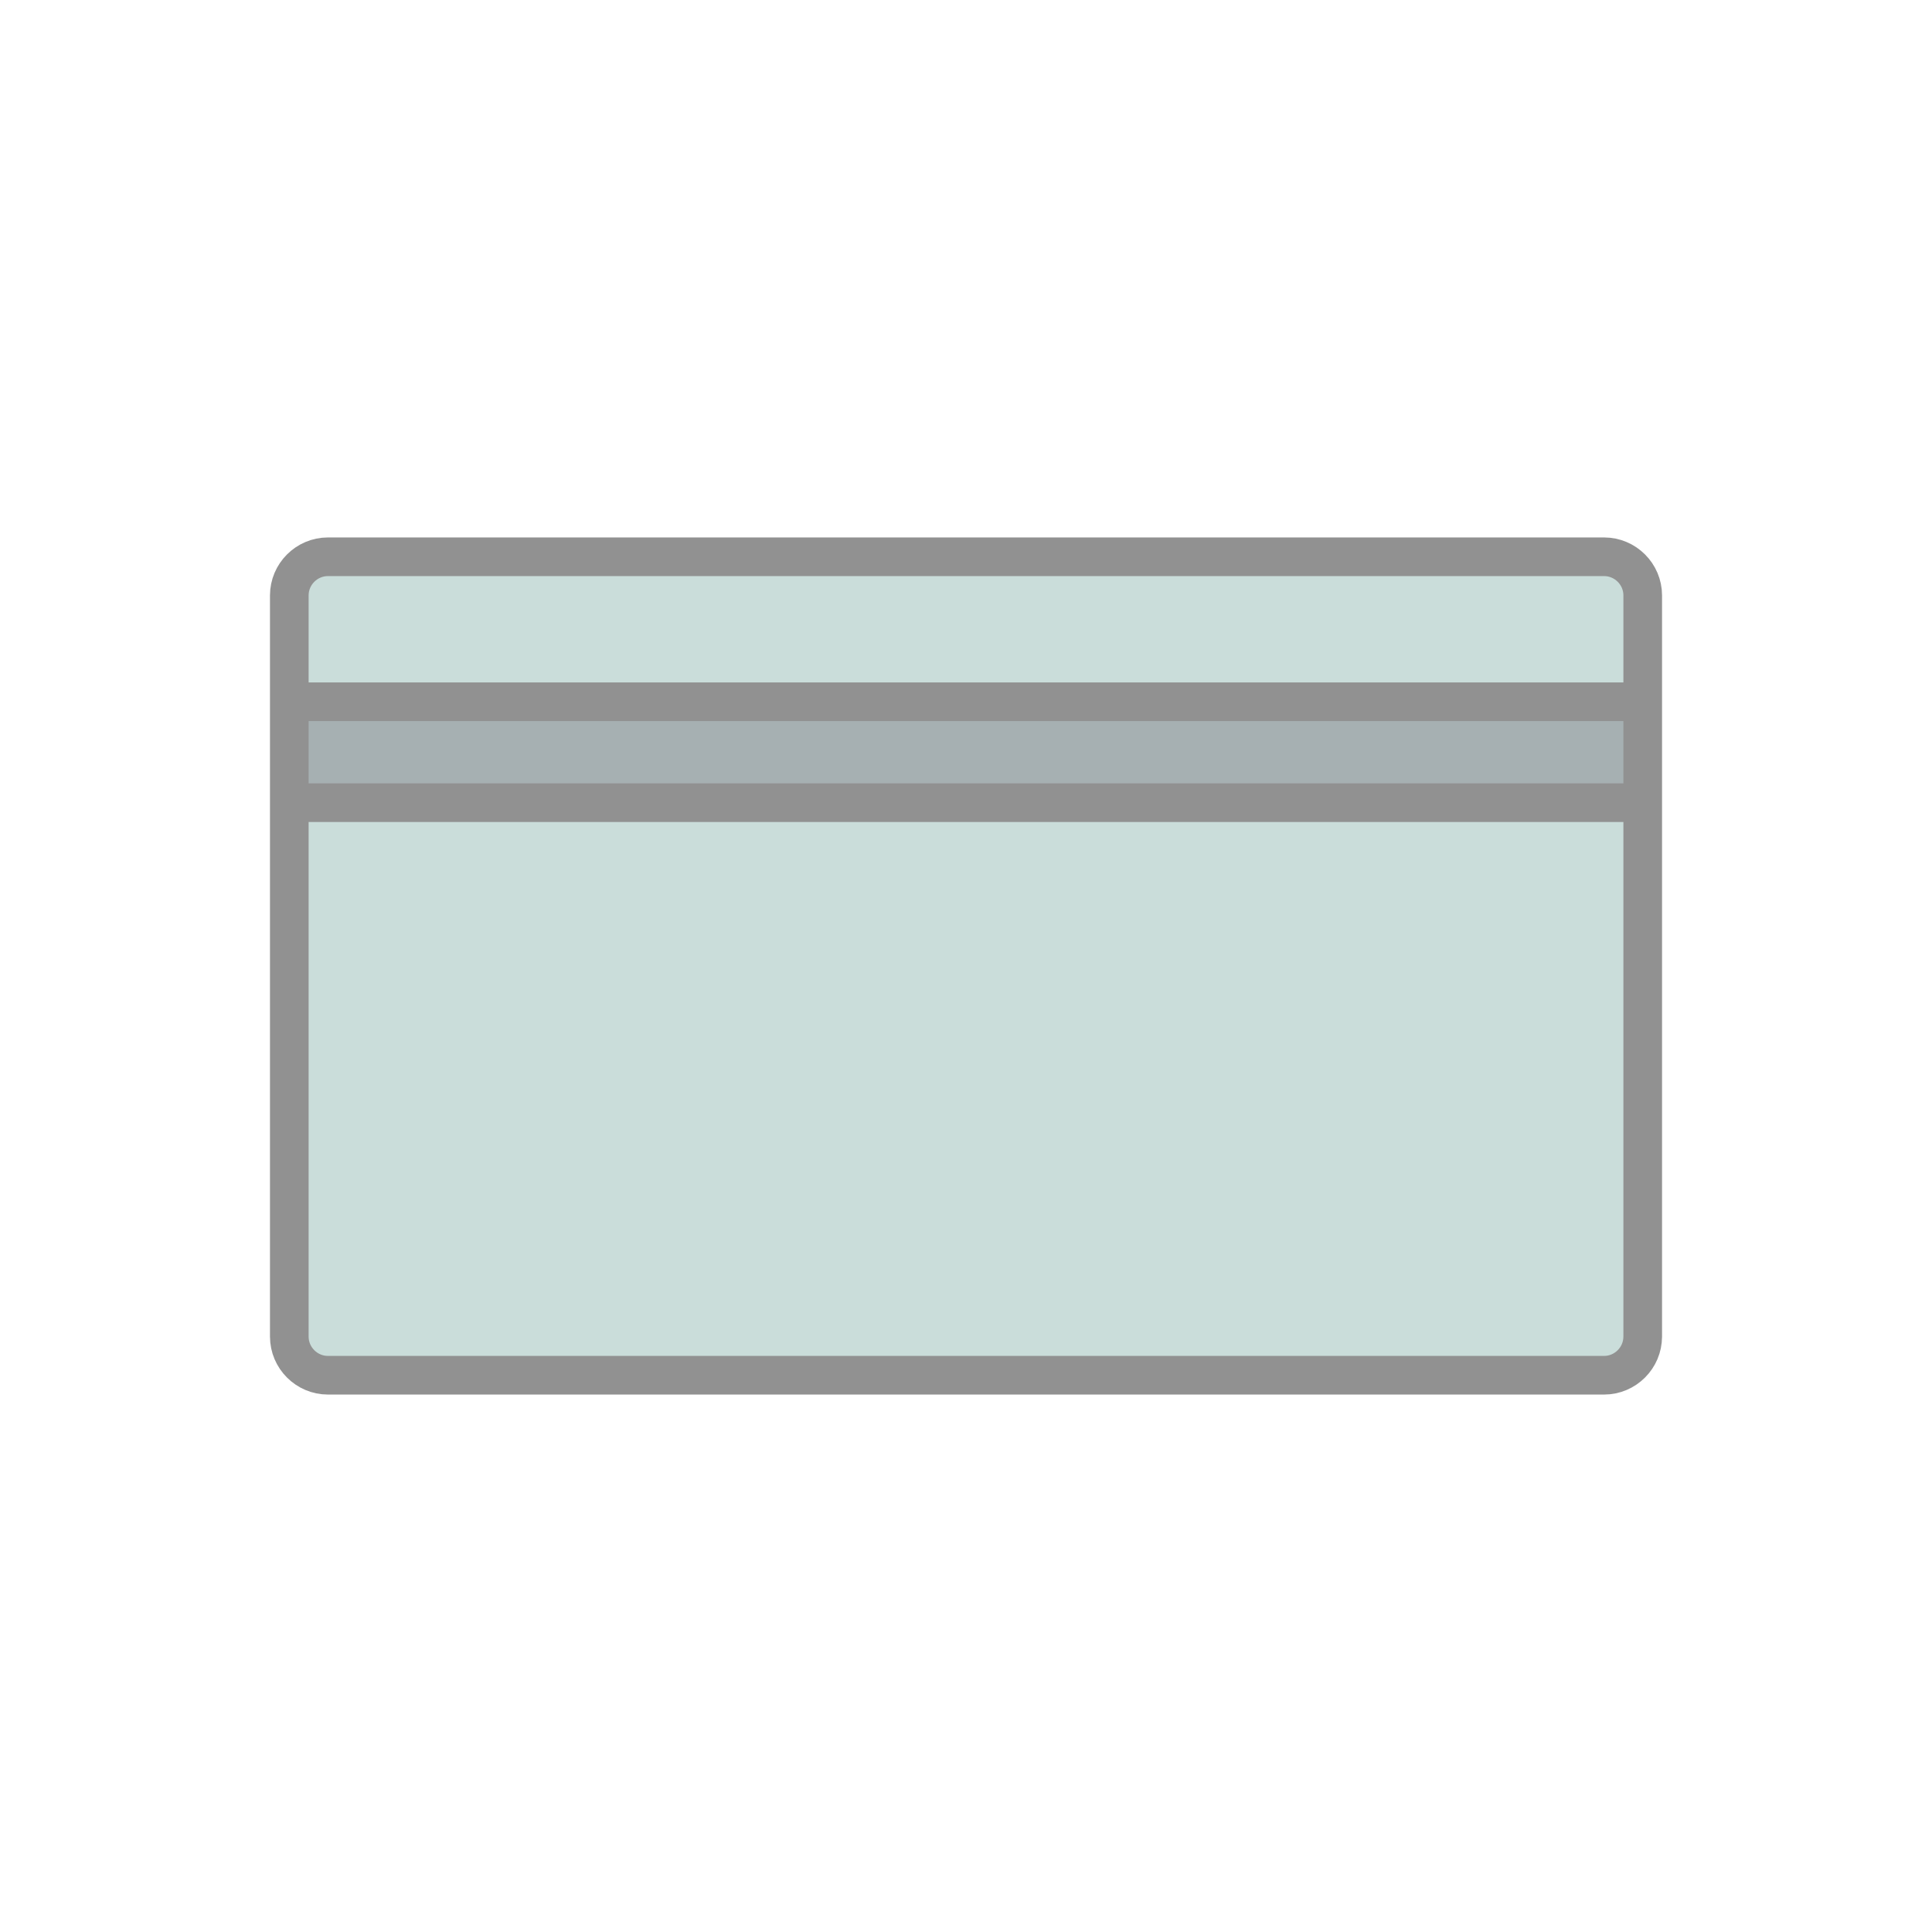 <?xml version="1.0" encoding="utf-8"?>
<!-- Generator: Adobe Illustrator 16.0.0, SVG Export Plug-In . SVG Version: 6.00 Build 0)  -->
<!DOCTYPE svg PUBLIC "-//W3C//DTD SVG 1.1//EN" "http://www.w3.org/Graphics/SVG/1.1/DTD/svg11.dtd">
<svg version="1.1" xmlns="http://www.w3.org/2000/svg" xmlns:xlink="http://www.w3.org/1999/xlink" x="0px" y="0px" width="100px"
	 height="100px" viewBox="0 0 100 100" enable-background="new 0 0 100 100" xml:space="preserve">
<g id="fill">
	<g>
		<path fill="none" d="M50,61.401"/>
	</g>
	<g>
		<path fill="none" stroke="#000000" stroke-miterlimit="10" d="M11.815,57.13"/>
	</g>
	<g>
		<path fill="none" stroke="#000000" stroke-miterlimit="10" d="M50,62.821"/>
	</g>
	<g>
		<g>
			<path fill="#CADDDA" d="M85.026,69.182c0,1.1-0.9,2-2,2H16.974c-1.1,0-2-0.9-2-2V30.818c0-1.1,0.9-2,2-2h66.053c1.1,0,2,0.9,2,2
				V69.182z"/>
		</g>
		<line fill="#CADDDA" x1="14.974" y1="37.982" x2="85.026" y2="37.982"/>
	</g>
	<rect x="14.974" y="36.322" fill="#A6B0B2" width="70.053" height="5.226"/>
</g>
<g id="outline">
	<g>
		<path fill="none" stroke="#919191" stroke-width="2" stroke-linecap="round" stroke-linejoin="round" stroke-miterlimit="10" d="
			M85.026,69.182c0,1.1-0.9,2-2,2H16.974c-1.1,0-2-0.9-2-2V30.818c0-1.1,0.9-2,2-2h66.053c1.1,0,2,0.9,2,2V69.182z M85.026,41.547
			H14.974 M14.974,36.322h70.053"/>
	</g>
</g>
<g id="dollar_x5F_signs">
</g>
</svg>
